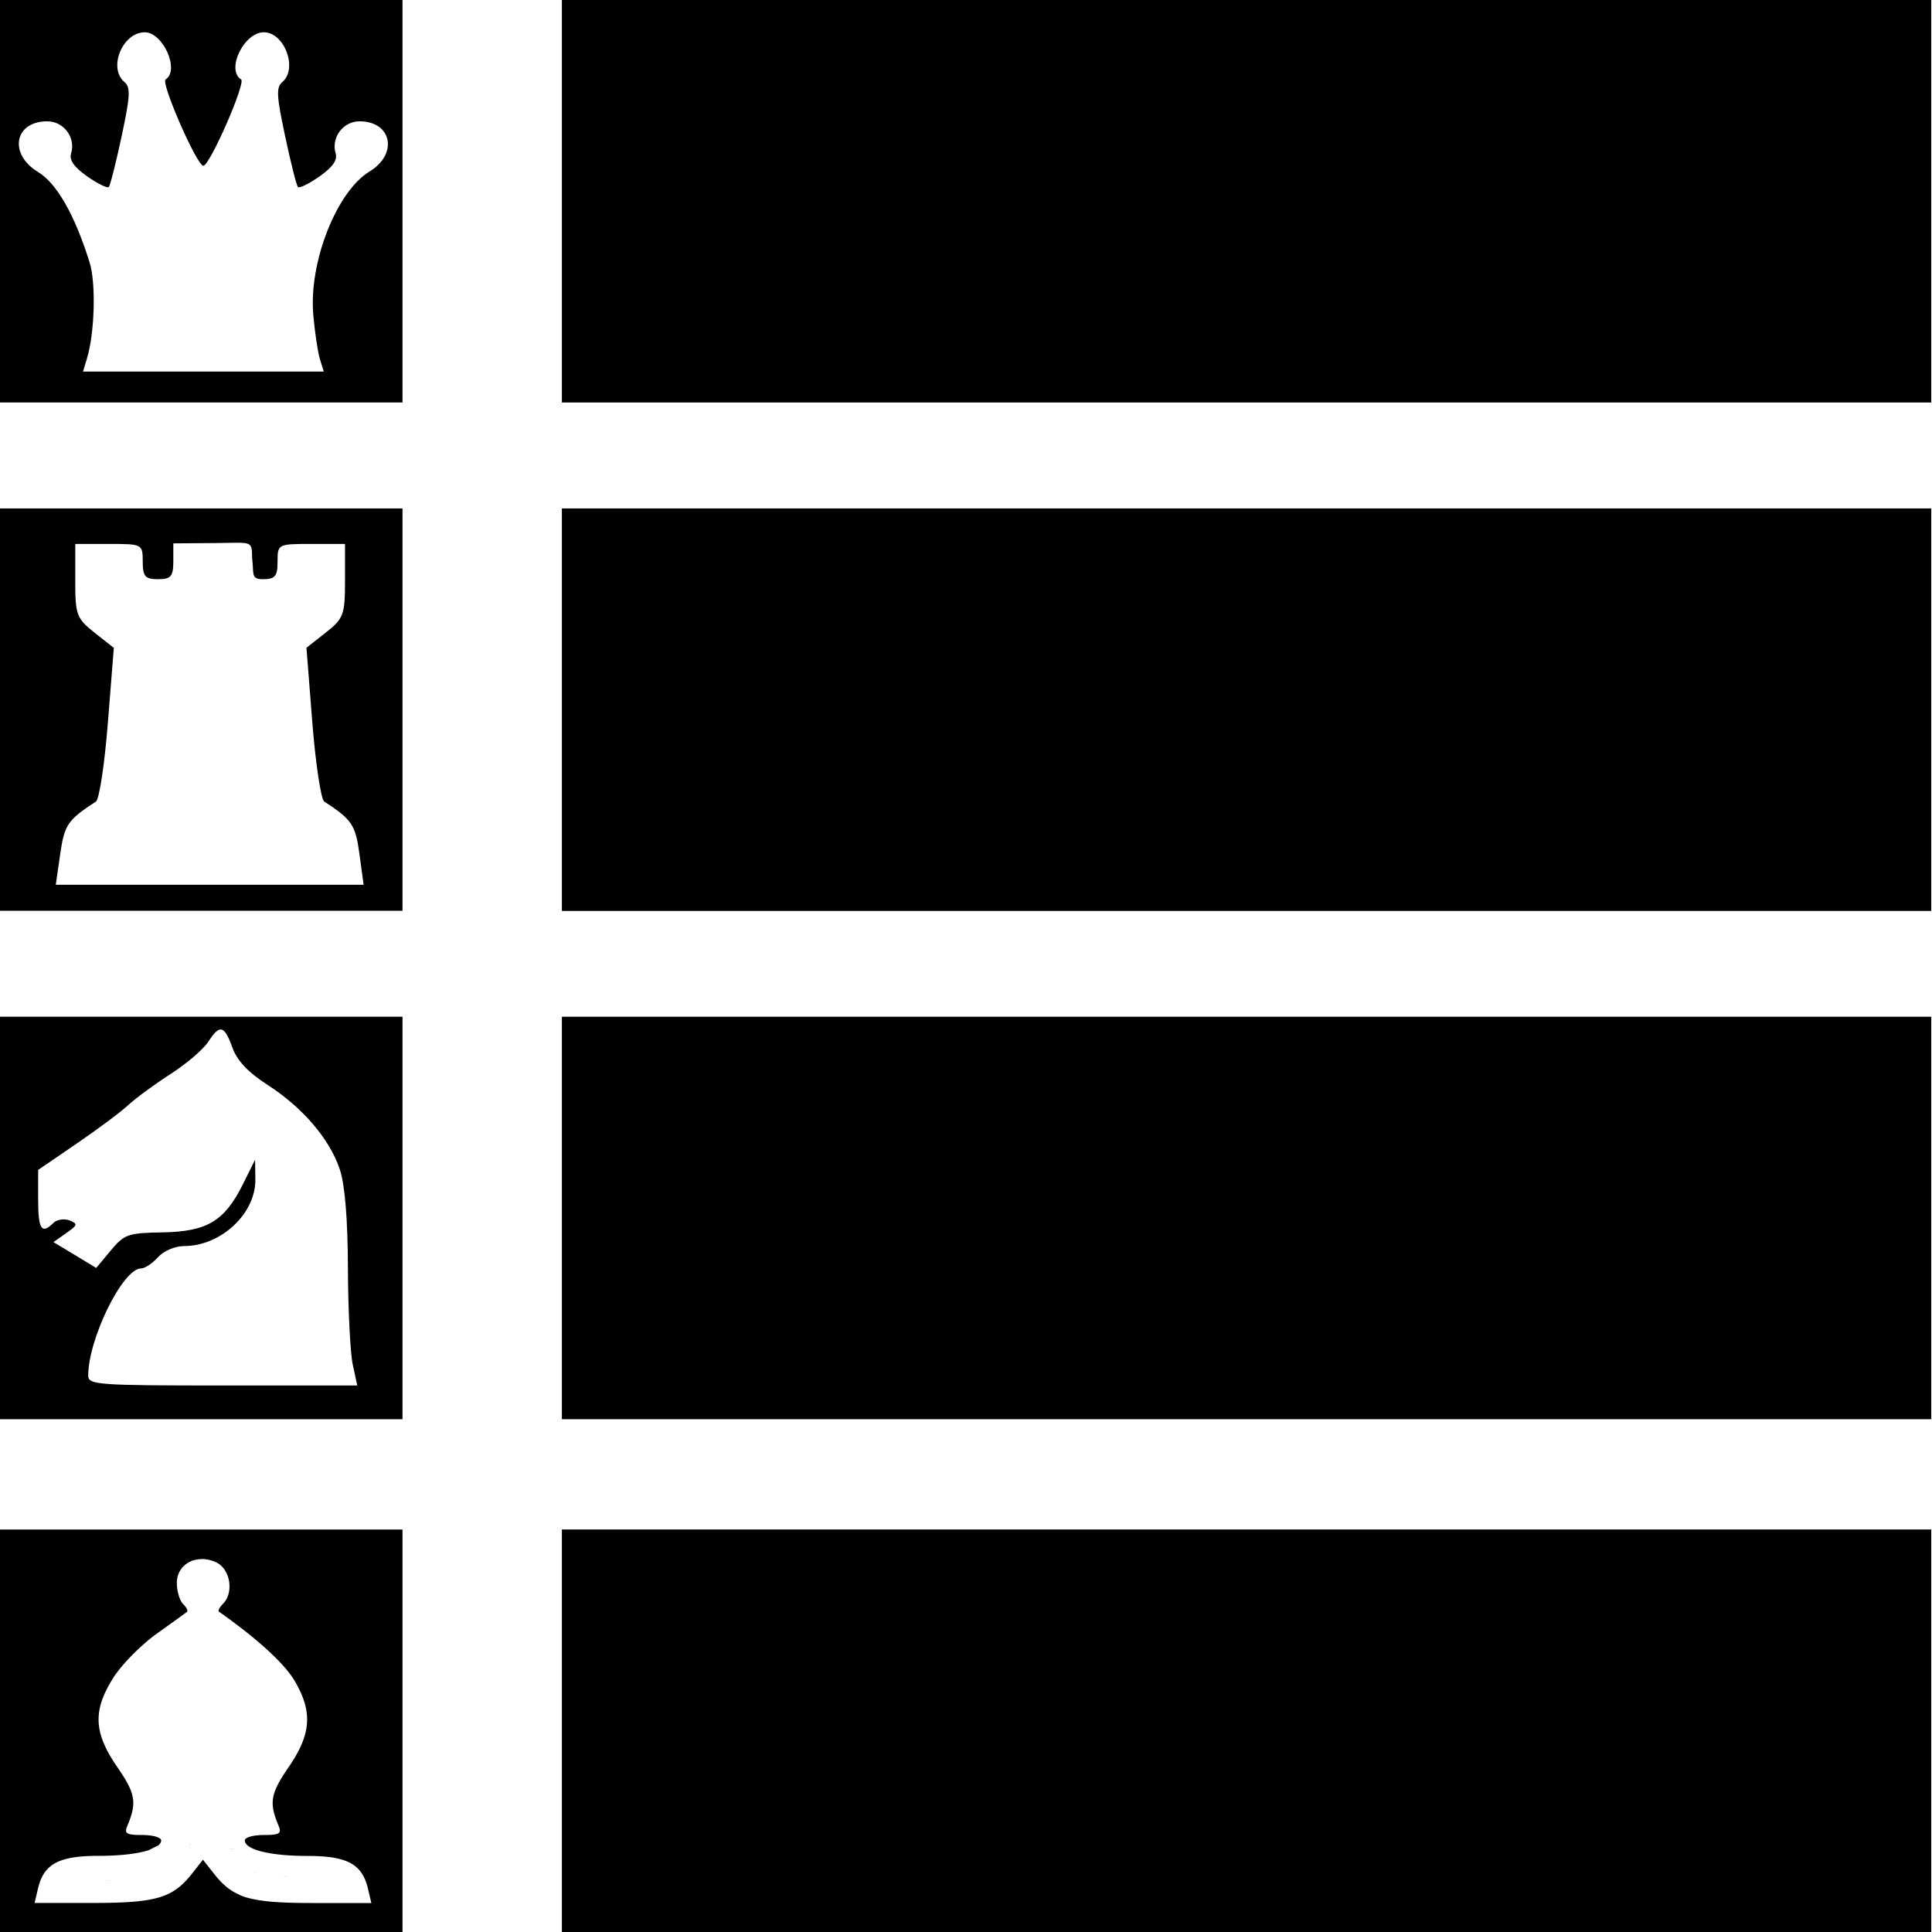<?xml version="1.0" encoding="UTF-8" standalone="no"?>
<svg
   xmlns:dc="http://purl.org/dc/elements/1.1/"
   xmlns:cc="http://creativecommons.org/ns#"
   xmlns:rdf="http://www.w3.org/1999/02/22-rdf-syntax-ns#"
   xmlns:svg="http://www.w3.org/2000/svg"
   xmlns="http://www.w3.org/2000/svg"
   xmlns:sodipodi="http://sodipodi.sourceforge.net/DTD/sodipodi-0.dtd"
   xmlns:inkscape="http://www.inkscape.org/namespaces/inkscape"
   inkscape:version="1.0 (4035a4fb49, 2020-05-01)"
   sodipodi:docname="subs.svg"
   id="svg845"
   version="1.1"
   aria-hidden="true"
   viewBox="0 0 24 24"
   focusable="false"
   class="MuiSvgIcon-root jss174">
  <defs
     id="defs849" />
  <sodipodi:namedview
     inkscape:current-layer="svg845"
     inkscape:window-maximized="1"
     inkscape:window-y="-9"
     inkscape:window-x="-9"
     inkscape:cy="-57.253164"
     inkscape:cx="-219.34736"
     inkscape:zoom="1.4142136"
     inkscape:snap-global="true"
     showgrid="false"
     id="namedview847"
     inkscape:window-height="1001"
     inkscape:window-width="1920"
     inkscape:pageshadow="2"
     inkscape:pageopacity="0"
     guidetolerance="10"
     gridtolerance="10"
     objecttolerance="10"
     borderopacity="1"
     bordercolor="#666666"
     pagecolor="#ffffff" />
  <path
     d="m 0,12.63 v 5 h 5 v -5 z m 2.74,0.159 c 0.05,-0.002 0.092,0.071 0.147,0.225 0.058,0.161 0.196,0.308 0.431,0.459 0.44,0.282 0.778,0.677 0.903,1.053 0.064,0.193 0.099,0.619 0.101,1.23 0.002,0.514 0.029,1.052 0.06,1.195 l 0.056,0.26 h -1.671 c -1.556,0 -1.671,-0.008 -1.671,-0.123 0,-0.458 0.43,-1.331 0.656,-1.331 0.047,0 0.141,-0.062 0.21,-0.139 0.07,-0.078 0.213,-0.139 0.326,-0.139 0.456,0 0.888,-0.403 0.884,-0.823 l -0.003,-0.25 -0.153,0.308 c -0.227,0.456 -0.446,0.586 -0.998,0.595 -0.427,0.007 -0.473,0.023 -0.642,0.225 L 1.195,15.751 0.93,15.59 0.664,15.43 0.823,15.318 c 0.143,-0.1 0.147,-0.116 0.039,-0.158 -0.066,-0.025 -0.156,-0.011 -0.199,0.032 -0.146,0.146 -0.189,0.08 -0.189,-0.29 v -0.369 l 0.477,-0.326 C 1.213,14.028 1.503,13.812 1.595,13.726 c 0.092,-0.085 0.327,-0.258 0.522,-0.383 0.195,-0.125 0.405,-0.304 0.466,-0.397 0.067,-0.102 0.115,-0.156 0.157,-0.158 z"
     style="fill:#000000;stroke-width:0.006"
     id="rect910" />
  <path
     d="M 0,0 V 5 H 5 V 0 Z m 1.798,0.401 c 0.228,0 0.438,0.473 0.259,0.586 -0.063,0.04 0.389,1.072 0.469,1.072 0.08,0 0.532,-1.033 0.469,-1.072 -0.19,-0.121 0.035,-0.586 0.283,-0.586 0.255,0 0.424,0.451 0.231,0.616 -0.08,0.068 -0.075,0.169 0.033,0.676 0.07,0.328 0.141,0.611 0.159,0.63 0.018,0.019 0.139,-0.041 0.269,-0.132 0.162,-0.114 0.224,-0.203 0.2,-0.284 -0.06,-0.196 0.091,-0.4 0.296,-0.4 0.402,0 0.483,0.406 0.125,0.623 C 4.18,2.379 3.833,3.264 3.892,3.915 3.911,4.129 3.948,4.375 3.974,4.461 L 4.022,4.616 H 2.526 1.031 L 1.078,4.461 C 1.177,4.14 1.194,3.519 1.113,3.259 0.928,2.668 0.705,2.277 0.472,2.136 0.104,1.913 0.178,1.507 0.587,1.507 c 0.206,0 0.357,0.204 0.296,0.4 -0.025,0.081 0.038,0.17 0.2,0.284 0.13,0.091 0.251,0.15 0.269,0.132 C 1.369,2.304 1.441,2.02 1.511,1.693 1.619,1.185 1.624,1.085 1.544,1.017 1.34,0.843 1.523,0.401 1.798,0.401 Z"
     style="fill:#000000;stroke-width:0.006"
     id="rect3289" />
  <path
     id="rect52"
     style="fill:#000000;stroke-width:0.021"
     d="m 0,19 v 5 H 5 V 19 Z m 2.505,0.367 c 0.057,-2.08e-4 0.118,0.012 0.178,0.04 0.178,0.081 0.227,0.376 0.086,0.517 -0.042,0.042 -0.064,0.086 -0.049,0.097 0.476,0.335 0.814,0.644 0.94,0.859 0.227,0.386 0.207,0.661 -0.074,1.071 -0.227,0.331 -0.246,0.442 -0.125,0.73 0.04,0.096 0.011,0.114 -0.186,0.114 -0.129,0 -0.234,0.03 -0.234,0.067 0,0.115 0.316,0.193 0.776,0.193 0.496,0 0.681,0.1 0.754,0.406 l 0.042,0.179 H 3.888 c -0.384,0 -0.629,-0.015 -0.807,-0.064 A 0.373,0.283 8.183 0 1 2.969,23.535 c -0.125,-0.055 -0.216,-0.138 -0.312,-0.261 L 2.521,23.102 2.386,23.274 C 2.146,23.578 1.942,23.639 1.154,23.639 H 0.43 l 0.042,-0.179 c 0.072,-0.306 0.258,-0.406 0.754,-0.406 0.27,0 0.49,-0.027 0.626,-0.072 a 0.232,0.732 60.358 0 1 0.114,-0.057 c 0.024,-0.02 0.036,-0.041 0.036,-0.063 0,-0.037 -0.105,-0.067 -0.234,-0.067 -0.198,0 -0.227,-0.018 -0.186,-0.114 0.121,-0.289 0.102,-0.4 -0.125,-0.73 -0.295,-0.428 -0.307,-0.703 -0.048,-1.111 0.102,-0.161 0.343,-0.406 0.536,-0.544 0.193,-0.138 0.363,-0.261 0.378,-0.273 0.015,-0.012 -0.006,-0.056 -0.049,-0.098 -0.042,-0.042 -0.077,-0.159 -0.077,-0.26 0,-0.179 0.137,-0.296 0.308,-0.297 z m -0.146,3.543 -0.005,0.004 a 0.251,0.284 35.217 0 1 0.005,0.005 c 0,-0.003 0,-0.006 0,-0.009 z m 0.543,0.059 -0.057,0.001 h 0.059 c 0,-6.24e-4 -0.003,-0.001 -0.003,-0.001 z m 0.262,0.29 v 0.004 l 0.003,1.37e-4 v -0.004 z m 0.363,0.044 a 0.373,0.283 8.183 0 1 8.75e-5,6.25e-4 l 0.078,0.009 -0.078,-0.01 z m -2.171,0.055 -0.104,0.001 h 0.103 a 0.232,0.732 60.358 0 1 0,-0.001 z" />
  <path
     id="rect2688"
     style="fill:#000000;stroke-width:0.006"
     d="M 0,6.316 V 11.314 H 5 V 6.316 Z m 2.944,0.426 c 0.074,4.176e-4 0.11,0.002 0.141,0.016 0.061,0.029 0.039,0.115 0.05,0.21 0.019,0.158 -0.017,0.227 0.128,0.227 0.155,0 0.185,-0.036 0.185,-0.219 0,-0.217 0.004,-0.219 0.419,-0.219 h 0.419 v 0.456 c 0,0.423 -0.017,0.47 -0.239,0.645 l -0.24,0.189 0.073,0.931 C 3.921,9.49 3.987,9.931 4.028,9.957 c 0.344,0.225 0.388,0.289 0.437,0.651 l 0.052,0.383 H 2.606 0.693 l 0.055,-0.383 c 0.052,-0.362 0.093,-0.423 0.444,-0.651 0.041,-0.027 0.108,-0.467 0.148,-0.979 L 1.414,8.048 1.174,7.859 C 0.952,7.683 0.934,7.637 0.935,7.213 V 6.757 H 1.354 c 0.414,0 0.419,0.002 0.419,0.219 0,0.185 0.03,0.219 0.19,0.219 0.161,0 0.19,-0.034 0.19,-0.223 V 6.75 l 0.519,-0.004 c 0.104,-8.326e-4 0.196,-0.004 0.271,-0.004 z"
     sodipodi:nodetypes="cccccssssssccccccsccccscccccssssccs" />
  <rect
     y="19"
     x="6.98"
     height="5"
     width="17.011"
     id="rect937-5-0"
     style="fill:#000000;stroke-width:0.645;stroke-linejoin:round" />
  <rect
     style="fill:#000000;stroke-width:0.645;stroke-linejoin:round"
     id="rect937-5-0-6"
     width="17.011"
     height="5"
     x="6.98"
     y="12.63" />
  <rect
     y="6.316"
     x="6.98"
     height="5"
     width="17.011"
     id="rect937-5-0-6-6"
     style="fill:#000000;stroke-width:0.645;stroke-linejoin:round" />
  <rect
     style="fill:#000000;stroke-width:0.645;stroke-linejoin:round"
     id="rect937-5-0-6-6-4"
     width="17.011"
     height="5"
     x="6.98"
     y="0" />
</svg>
